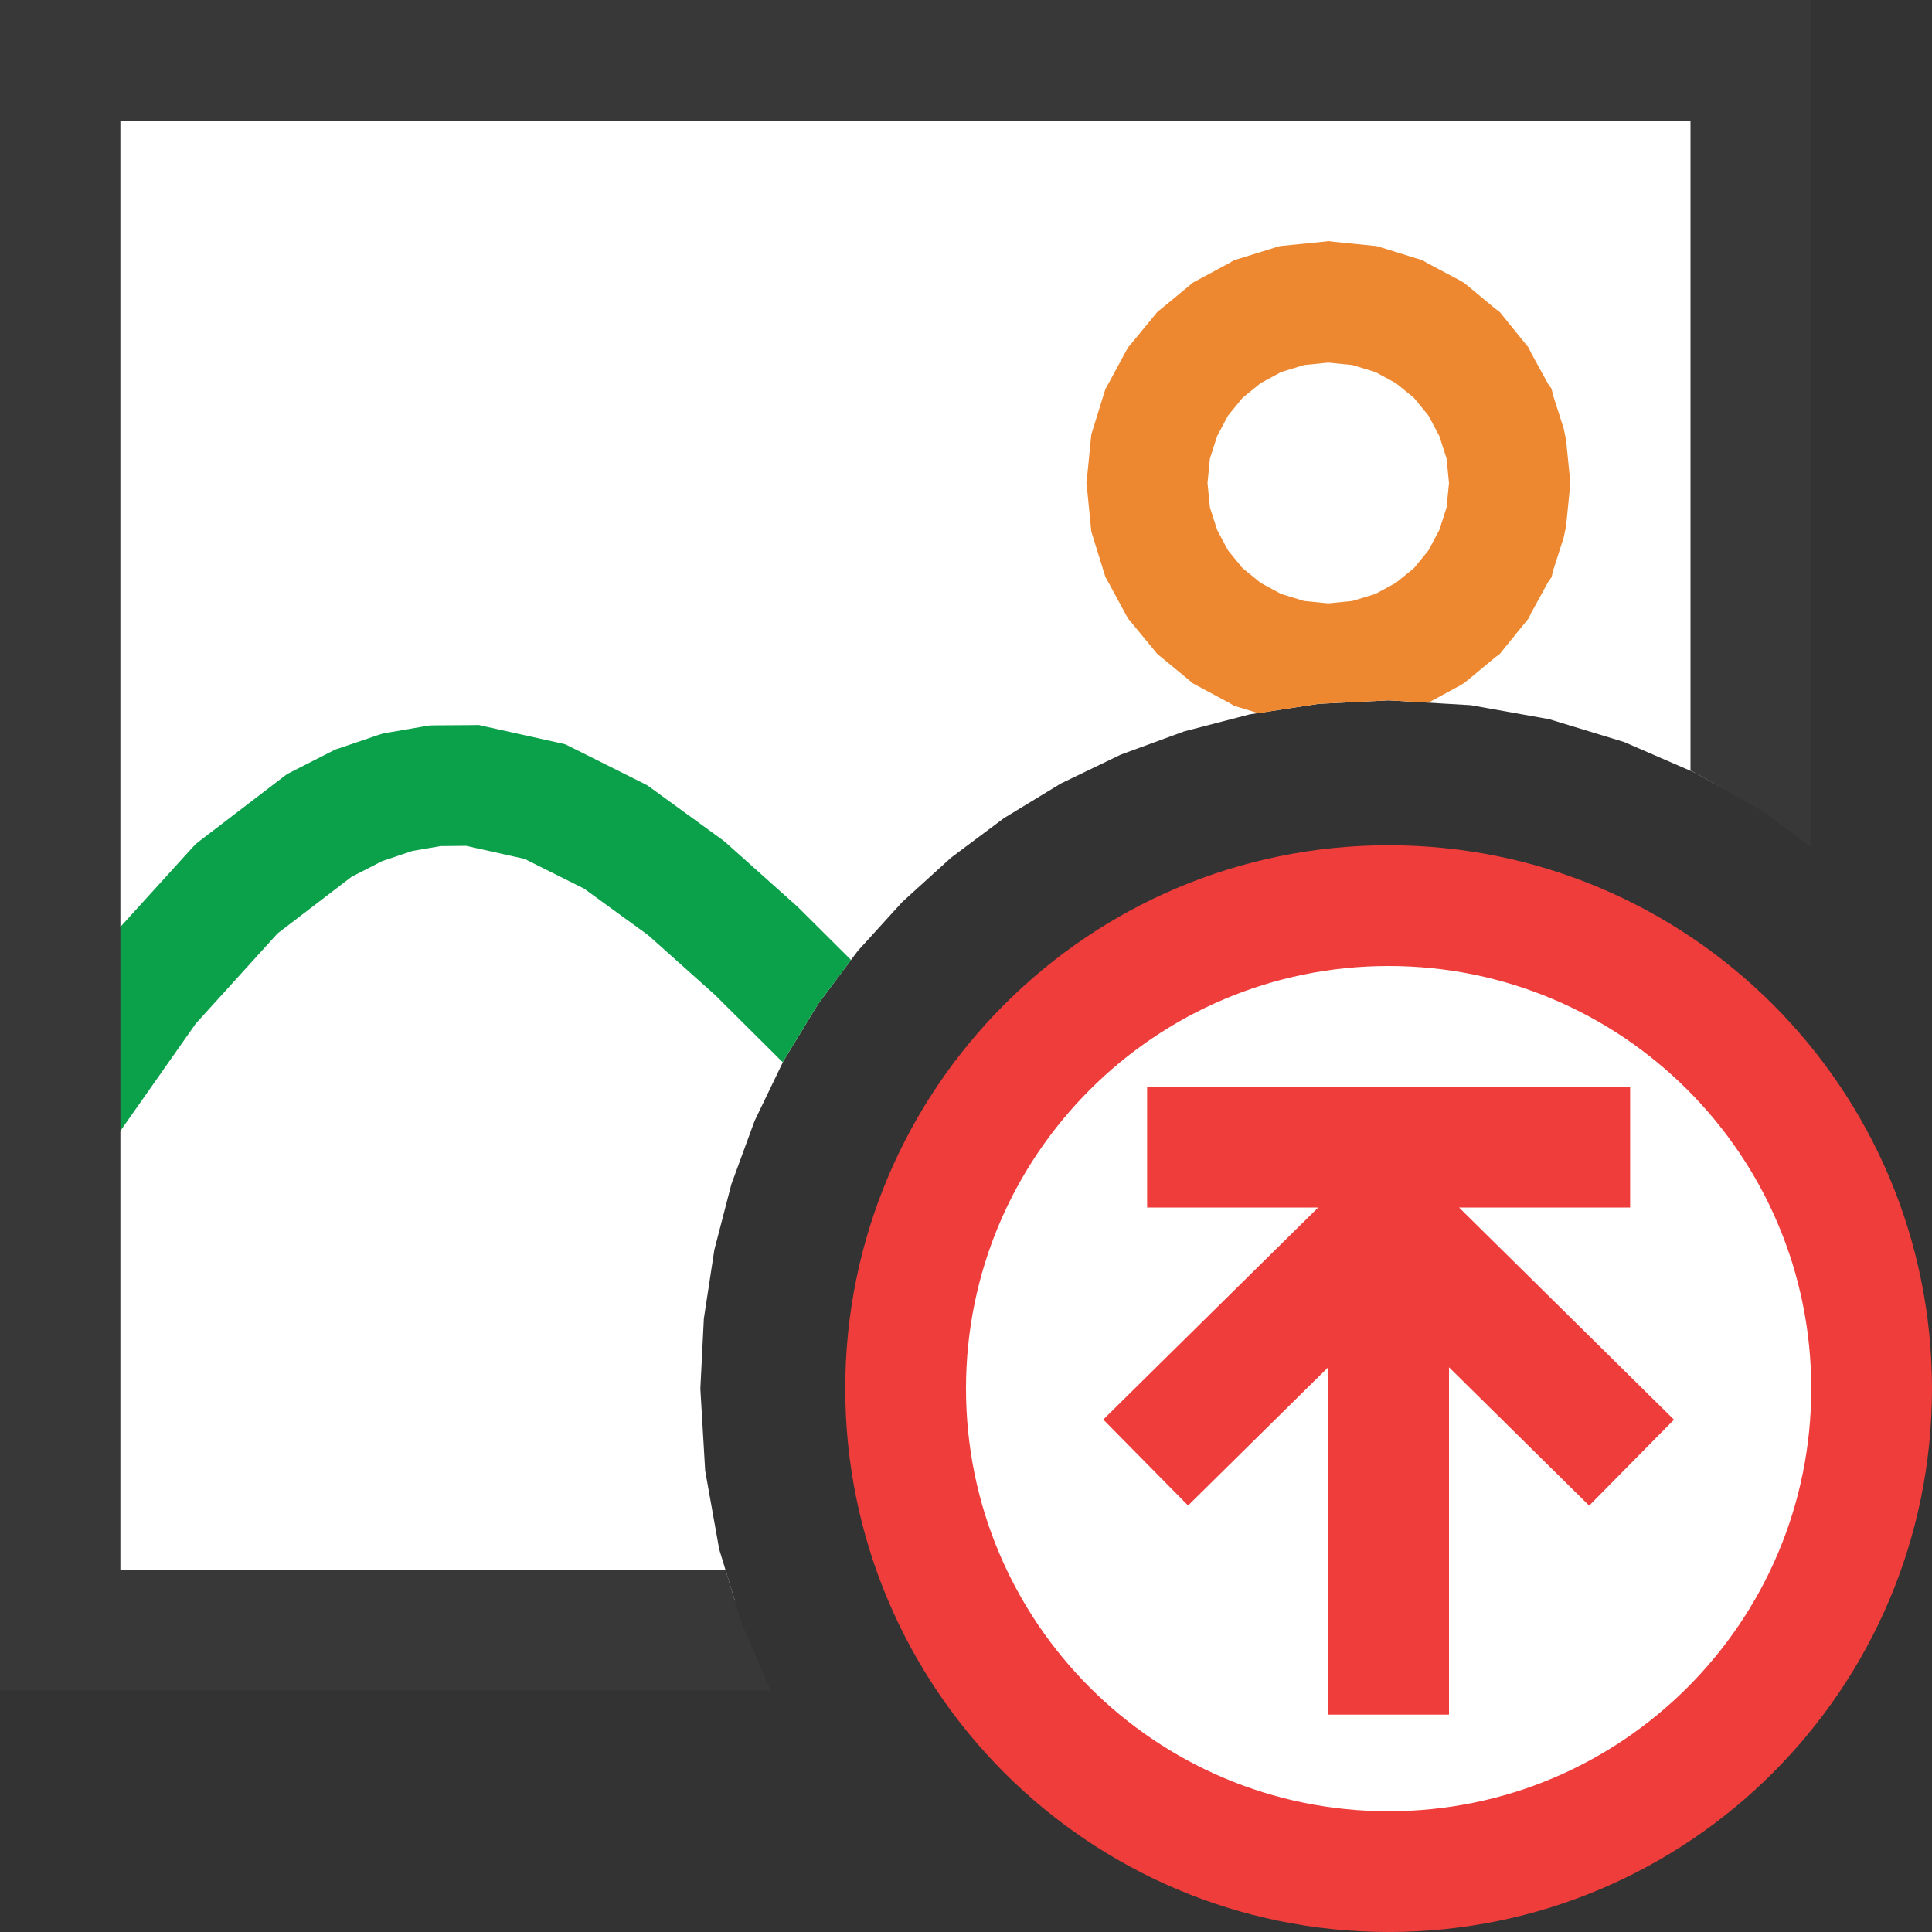 <?xml version="1.0" encoding="UTF-8"?>
<!DOCTYPE svg PUBLIC "-//W3C//DTD SVG 1.1//EN" "http://www.w3.org/Graphics/SVG/1.1/DTD/svg11.dtd">
<svg version="1.1" id="Layer_1" xmlns="http://www.w3.org/2000/svg" xmlns:xlink="http://www.w3.org/1999/xlink" x="0px" y="0px" width="16px" height="16px" viewBox="0 0 16 16" enable-background="new 0 0 16 16" xml:space="preserve">
  <rect x="0" y="0" width="16" height="16" fill="#333333" stroke="none"/>
  <g id="main">
    <g id="icon">
      <path d="M0.73,13.25L6.084,13.25L5.956,12.83L5.84,12.18L5.8,11.5L5.829,10.92L5.916,10.35L6.057,9.807L6.249,9.283L6.489,8.785L6.775,8.315L7.103,7.876L7.471,7.471L7.876,7.103L8.315,6.775L8.785,6.489L9.283,6.249L9.807,6.057L10.35,5.916L10.92,5.829L11.5,5.8L12.18,5.84L12.83,5.956L13.45,6.145L14.04,6.401L14.27,6.529L14.27,0.75L0.73,0.75zz" fill="#FFFFFF"/>
      <path d="M10.7,2.53L10.42,2.618L10.16,2.756L9.939,2.939L9.756,3.161L9.618,3.416L9.53,3.698L9.5,4L9.53,4.302L9.618,4.584L9.756,4.839L9.939,5.061L10.16,5.244L10.42,5.382L10.7,5.47L11,5.5L11.3,5.47L11.58,5.382L11.84,5.244L12.06,5.061L12.24,4.839L12.38,4.584L12.47,4.302L12.5,4L12.47,3.698L12.38,3.416L12.24,3.161L12.06,2.939L11.84,2.756L11.58,2.618L11.3,2.53L11,2.5zz" fill="#FFFFFF"/>
      <path d="M10.95,2.003L10.65,2.033L10.6,2.038L10.55,2.053L10.27,2.14L10.22,2.155L10.18,2.179L9.923,2.317L9.88,2.34L9.843,2.371L9.621,2.554L9.584,2.584L9.554,2.621L9.371,2.843L9.34,2.88L9.317,2.923L9.179,3.178L9.155,3.221L9.14,3.268L9.053,3.549L9.038,3.597L9.033,3.647L9.003,3.95L8.997,4L9.003,4.05L9.033,4.353L9.038,4.403L9.053,4.451L9.14,4.732L9.155,4.779L9.179,4.822L9.317,5.077L9.34,5.12L9.371,5.157L9.554,5.379L9.584,5.416L9.621,5.446L9.843,5.629L9.88,5.66L9.923,5.683L10.18,5.821L10.22,5.845L10.27,5.86L10.42,5.906L10.92,5.829L11.5,5.8L11.83,5.819L12.08,5.683L12.12,5.66L12.16,5.629L12.38,5.446L12.42,5.416L12.45,5.379L12.63,5.157L12.66,5.12L12.68,5.077L12.82,4.822L12.85,4.779L12.86,4.732L12.95,4.451L12.96,4.403L12.97,4.353L13,4.05L13,4L13,3.95L12.97,3.647L12.96,3.597L12.95,3.549L12.86,3.268L12.85,3.221L12.82,3.178L12.68,2.923L12.66,2.88L12.63,2.843L12.45,2.621L12.42,2.584L12.38,2.554L12.16,2.371L12.12,2.34L12.08,2.317L11.82,2.179L11.78,2.155L11.73,2.14L11.45,2.053L11.4,2.038L11.35,2.033L11.05,2.003L11,1.997zM11.2,3.023L11.39,3.081L11.56,3.173L11.71,3.295L11.83,3.442L11.92,3.611L11.98,3.798L12,4L11.98,4.202L11.92,4.389L11.83,4.558L11.71,4.705L11.56,4.827L11.39,4.919L11.2,4.977L11,4.997L10.8,4.977L10.61,4.919L10.44,4.827L10.29,4.705L10.17,4.558L10.08,4.389L10.02,4.202L10,4L10.02,3.798L10.08,3.611L10.17,3.442L10.29,3.295L10.44,3.173L10.61,3.081L10.8,3.023L11,3.003zz" fill="#ED8730"/>
      <path d="M3.909,6.005L3.602,6.007L3.561,6.008L3.521,6.014L3.208,6.068L3.17,6.075L3.132,6.087L2.812,6.196L2.778,6.207L2.746,6.223L2.418,6.39L2.377,6.411L2.34,6.439L1.655,6.963L1.62,6.991L1.589,7.024L0.86,7.827L0.84,7.85L0.822,7.876L0.041,8.988L0.859,9.562L1.622,8.476L2.299,7.73L2.912,7.261L3.166,7.131L3.416,7.047L3.649,7.007L3.86,7.005L4.344,7.113L4.838,7.36L5.368,7.745L5.922,8.24L6.483,8.798L6.489,8.785L6.775,8.315L7.048,7.95L6.619,7.523L6.609,7.513L6.599,7.504L6.014,6.981L5.995,6.965L5.975,6.95L5.393,6.527L5.359,6.503L5.322,6.484L4.736,6.191L4.681,6.164L4.621,6.15L4.021,6.017L3.966,6.004zz" fill="#0BA04A"/>
      <path d="M0,14L0.497,14L6.382,14L6.145,13.45L6.008,13L0.997,13L0.997,1L14,1L14,6.382L14.04,6.401L14.6,6.72L15,7.014L15,0.5L15,0L14.5,0L0.497,0L0,0zz" fill="#383838"/>
    </g>
    <g id="overlay">
      <path d="M15.5,11.5c0,2.209,-1.791,4,-4,4s-4,-1.791,-4,-4s1.791,-4,4,-4S15.5,9.291,15.5,11.5z" fill="#FFFFFF" stroke="#EE3D3B" stroke-width="1" stroke-miterlimit="10"/>
      <path d="M9.488,12.112L11.5,10.127l2.012,1.986M11.5,14.2l0,-4.022M9.5,9.5h4" fill="none" stroke="#EE3D3B" stroke-width="1" stroke-miterlimit="10"/>
    </g>
  </g>
</svg>
